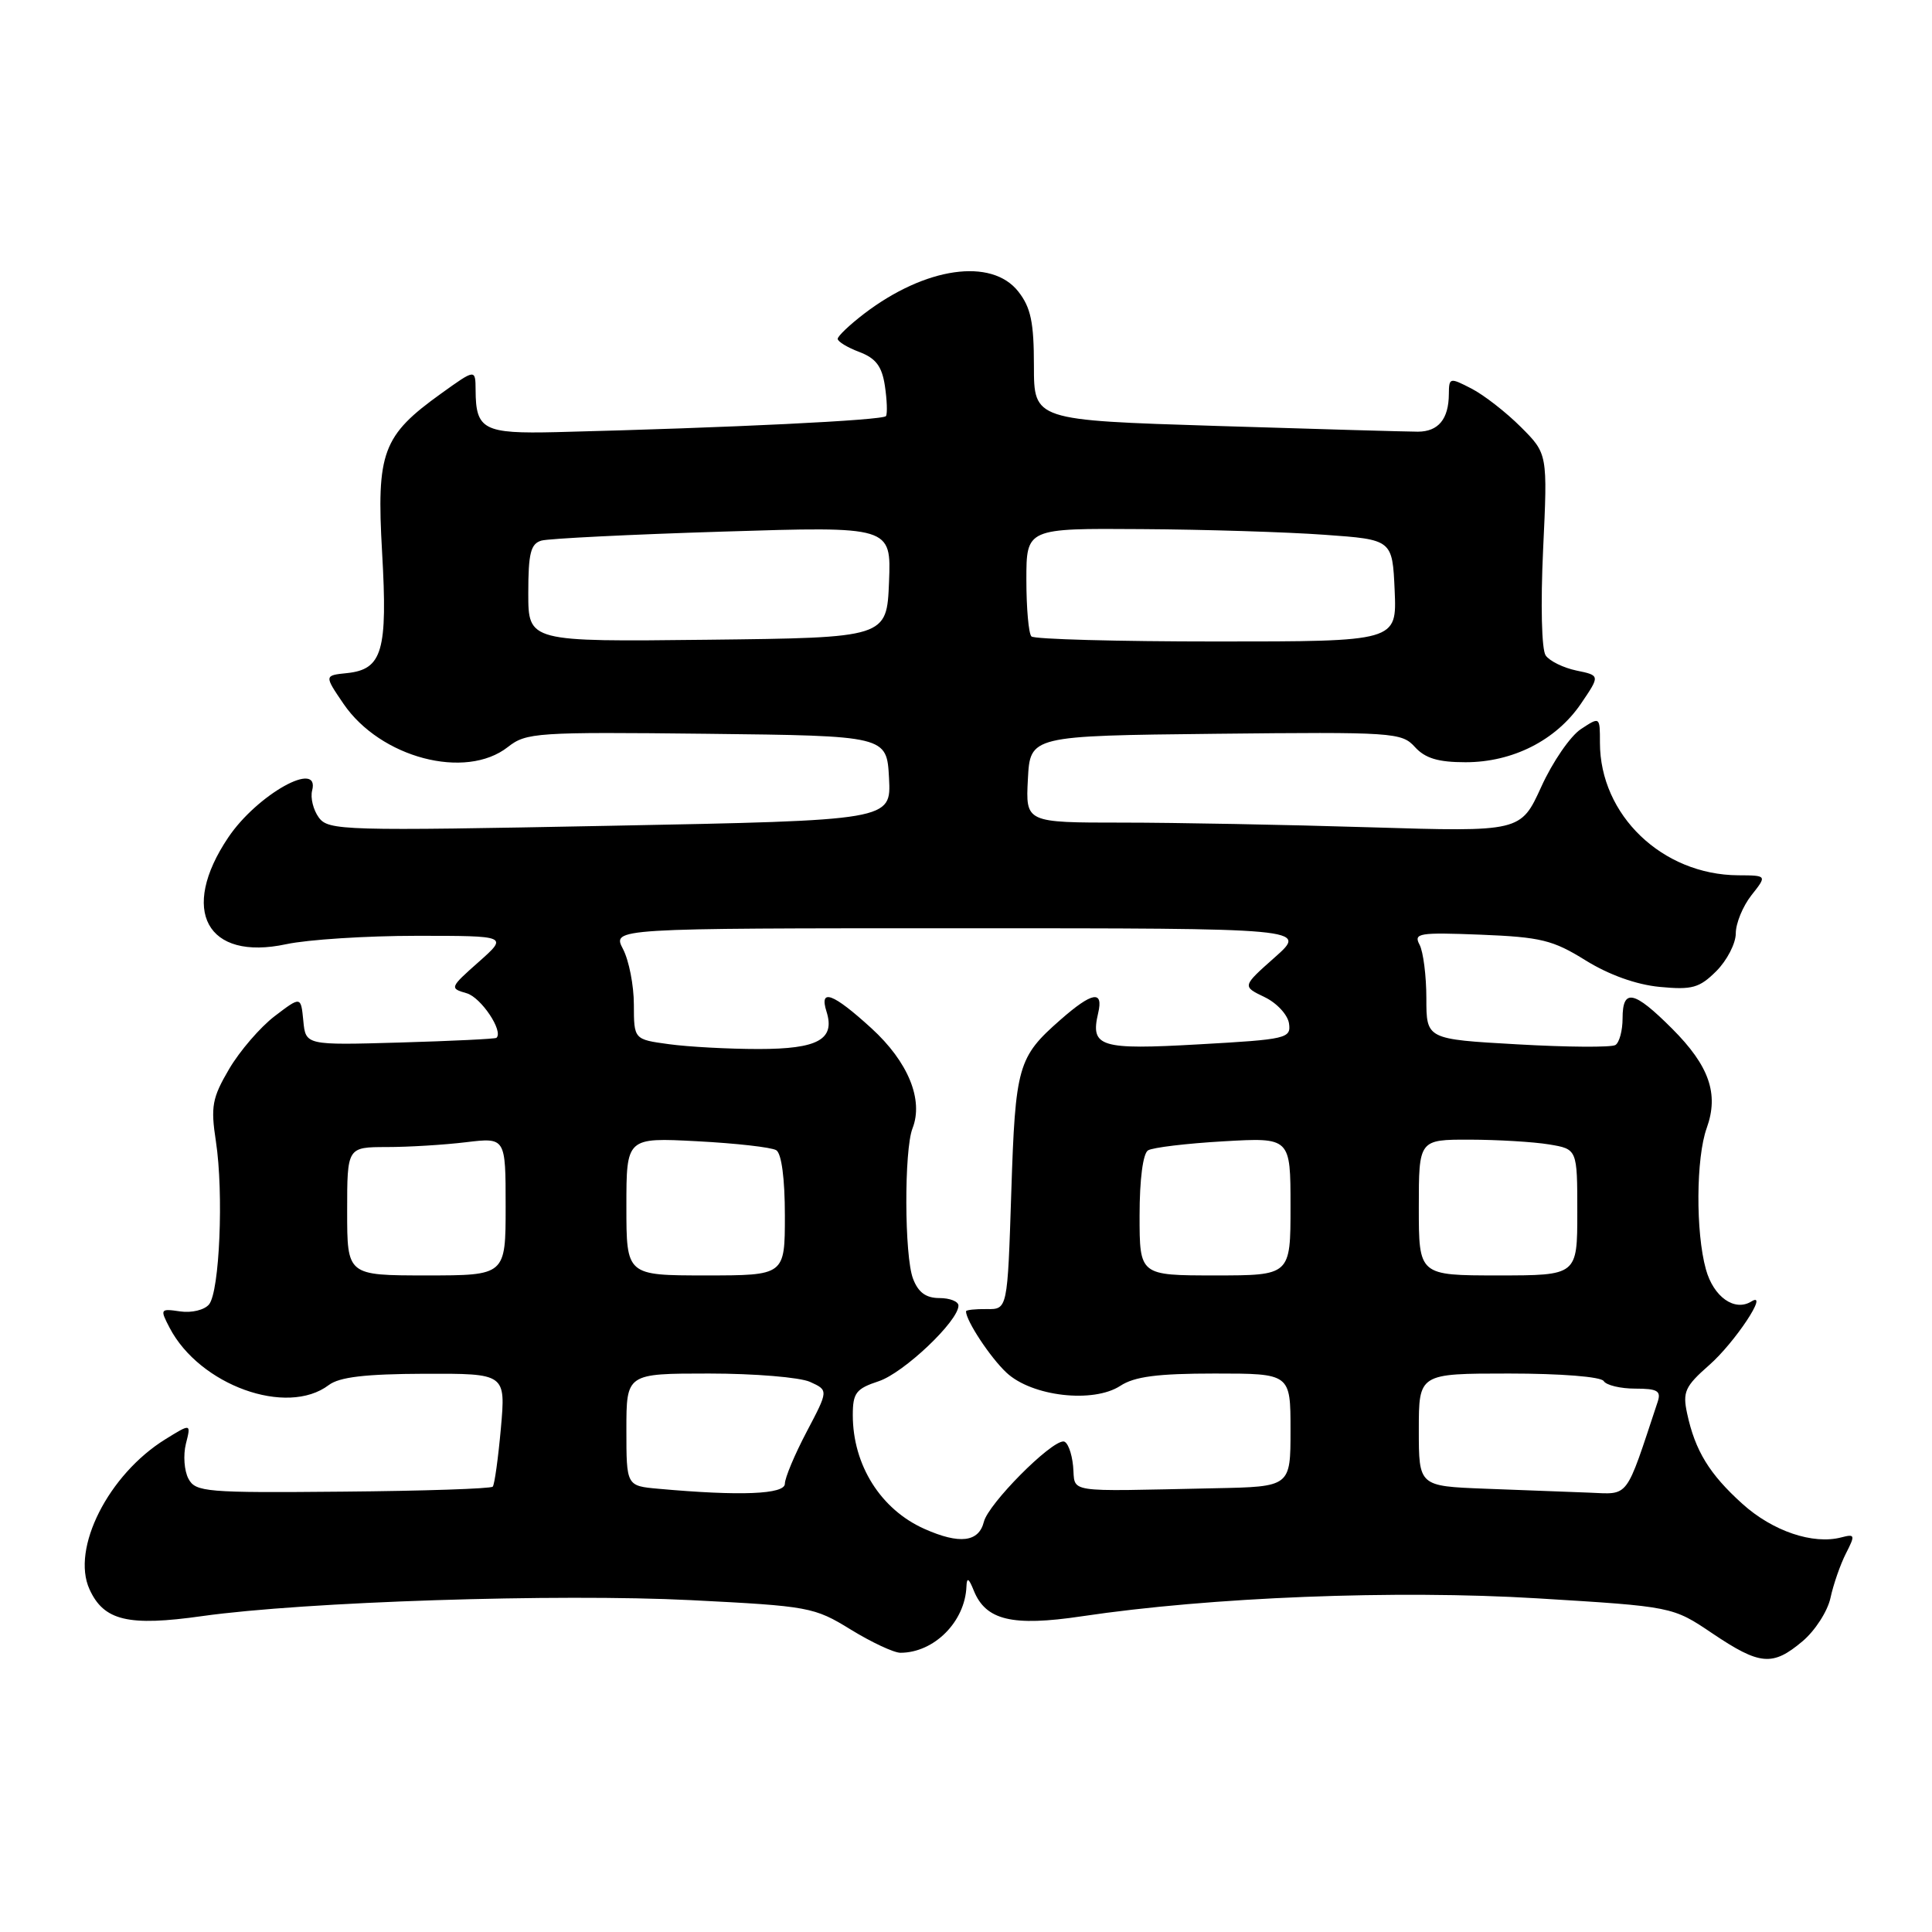 <?xml version="1.0" encoding="UTF-8" standalone="no"?>
<!DOCTYPE svg PUBLIC "-//W3C//DTD SVG 1.1//EN" "http://www.w3.org/Graphics/SVG/1.1/DTD/svg11.dtd" >
<svg xmlns="http://www.w3.org/2000/svg" xmlns:xlink="http://www.w3.org/1999/xlink" version="1.1" viewBox="0 0 256 256">
 <g >
 <path fill="currentColor"
d=" M 238.85 217.47 C 240.50 216.08 242.17 213.50 242.55 211.72 C 242.93 209.95 243.85 207.31 244.59 205.85 C 245.85 203.39 245.80 203.24 243.99 203.71 C 240.23 204.70 234.88 202.88 230.88 199.27 C 226.50 195.32 224.61 192.23 223.55 187.28 C 222.94 184.44 223.27 183.70 226.48 180.88 C 229.87 177.91 234.47 170.97 232.07 172.45 C 229.85 173.83 227.05 171.86 226.04 168.19 C 224.67 163.26 224.73 153.40 226.15 149.47 C 227.78 144.94 226.49 141.23 221.56 136.30 C 216.50 131.24 215.00 130.93 215.00 134.94 C 215.00 136.56 214.57 138.15 214.05 138.47 C 213.52 138.80 207.67 138.76 201.05 138.38 C 189.00 137.70 189.00 137.70 189.00 132.28 C 189.00 129.31 188.59 126.11 188.10 125.18 C 187.28 123.65 188.01 123.53 196.20 123.85 C 204.16 124.17 205.77 124.56 210.09 127.25 C 213.19 129.17 216.80 130.47 219.92 130.77 C 224.22 131.18 225.18 130.91 227.43 128.67 C 228.84 127.25 230.00 125.01 230.00 123.68 C 230.00 122.35 230.93 120.08 232.07 118.63 C 234.15 116.00 234.15 116.00 230.32 115.98 C 220.26 115.92 212.00 108.00 212.00 98.41 C 212.00 94.95 212.00 94.95 209.48 96.61 C 208.09 97.52 205.72 100.96 204.23 104.25 C 201.50 110.23 201.50 110.23 181.50 109.62 C 170.50 109.28 155.74 109.00 148.70 109.00 C 135.90 109.00 135.90 109.00 136.20 103.25 C 136.50 97.50 136.50 97.50 161.08 97.23 C 184.64 96.98 185.73 97.05 187.48 98.98 C 188.84 100.48 190.57 101.00 194.19 101.00 C 200.45 101.00 206.18 98.09 209.48 93.25 C 212.03 89.50 212.03 89.50 208.88 88.85 C 207.16 88.49 205.32 87.59 204.81 86.85 C 204.27 86.07 204.13 80.13 204.47 72.82 C 205.07 60.13 205.07 60.13 201.52 56.58 C 199.57 54.63 196.63 52.34 194.98 51.49 C 192.09 50.00 192.00 50.02 191.98 52.22 C 191.96 55.53 190.59 57.19 187.88 57.20 C 186.57 57.20 174.59 56.86 161.25 56.44 C 137.00 55.68 137.00 55.68 137.00 48.48 C 137.00 42.70 136.59 40.75 134.93 38.63 C 131.38 34.12 122.61 35.38 114.50 41.57 C 112.58 43.04 111.00 44.54 111.00 44.90 C 111.00 45.26 112.29 46.05 113.87 46.64 C 116.05 47.47 116.86 48.53 117.25 51.11 C 117.53 52.98 117.60 54.78 117.40 55.13 C 117.07 55.69 96.84 56.68 73.71 57.26 C 64.08 57.49 63.04 56.95 63.02 51.69 C 63.00 48.88 63.00 48.88 58.46 52.14 C 50.68 57.72 49.87 59.90 50.63 73.19 C 51.38 86.26 50.67 88.70 45.98 89.19 C 42.96 89.50 42.96 89.50 45.51 93.25 C 50.40 100.42 61.69 103.39 67.30 98.98 C 69.73 97.07 71.08 96.98 93.68 97.23 C 117.50 97.50 117.50 97.50 117.80 103.10 C 118.09 108.70 118.09 108.70 80.84 109.42 C 45.46 110.11 43.51 110.06 42.24 108.32 C 41.51 107.32 41.11 105.71 41.36 104.75 C 42.44 100.60 34.08 105.27 30.25 110.96 C 23.73 120.64 27.39 127.37 37.93 125.11 C 40.77 124.50 48.55 124.00 55.22 124.00 C 67.33 124.00 67.33 124.00 63.42 127.47 C 59.59 130.86 59.56 130.96 61.83 131.61 C 63.75 132.16 66.75 136.66 65.78 137.52 C 65.63 137.66 59.88 137.94 53.00 138.14 C 40.50 138.50 40.50 138.50 40.19 135.25 C 39.87 132.00 39.87 132.00 36.39 134.65 C 34.47 136.12 31.76 139.27 30.36 141.65 C 28.11 145.49 27.90 146.61 28.61 151.25 C 29.65 158.07 29.10 171.12 27.70 172.84 C 27.09 173.58 25.40 173.99 23.88 173.77 C 21.23 173.38 21.18 173.45 22.47 175.93 C 26.44 183.55 38.01 187.73 43.56 183.53 C 44.98 182.46 48.39 182.06 56.26 182.03 C 67.01 182.00 67.01 182.00 66.37 189.25 C 66.01 193.24 65.53 196.72 65.29 196.99 C 65.05 197.26 56.11 197.56 45.42 197.65 C 27.26 197.82 25.91 197.70 24.97 195.94 C 24.41 194.89 24.26 192.82 24.63 191.32 C 25.32 188.60 25.32 188.60 21.91 190.71 C 14.37 195.38 9.40 205.20 11.86 210.59 C 13.76 214.76 16.99 215.53 26.80 214.14 C 40.41 212.23 73.89 211.14 91.61 212.03 C 107.19 212.82 107.88 212.94 112.72 215.92 C 115.47 217.61 118.44 219.00 119.31 219.00 C 123.78 219.00 127.89 214.87 128.06 210.20 C 128.11 208.96 128.37 209.11 129.03 210.76 C 130.62 214.70 134.13 215.54 143.32 214.17 C 160.38 211.62 185.00 210.65 203.73 211.79 C 221.63 212.88 221.63 212.88 226.91 216.44 C 233.20 220.67 234.88 220.82 238.85 217.47 Z  M 122.50 202.59 C 116.71 200.02 113.00 194.13 113.00 187.51 C 113.00 184.57 113.43 184.01 116.43 183.02 C 119.74 181.93 127.00 175.05 127.00 173.00 C 127.00 172.45 125.86 172.00 124.48 172.00 C 122.69 172.00 121.67 171.25 120.98 169.43 C 119.83 166.43 119.79 152.40 120.91 149.52 C 122.40 145.72 120.33 140.69 115.47 136.25 C 110.35 131.58 108.52 130.91 109.52 134.05 C 110.68 137.73 108.38 139.00 100.52 139.00 C 96.54 139.00 91.19 138.71 88.64 138.36 C 84.00 137.73 84.00 137.73 83.99 133.11 C 83.99 130.58 83.34 127.26 82.55 125.75 C 81.12 123.00 81.12 123.00 127.19 123.00 C 173.26 123.00 173.26 123.00 168.92 126.85 C 164.59 130.69 164.59 130.69 167.54 132.11 C 169.17 132.88 170.63 134.46 170.80 135.61 C 171.08 137.59 170.52 137.73 158.88 138.38 C 145.73 139.13 144.46 138.73 145.51 134.25 C 146.24 131.16 144.72 131.43 140.50 135.14 C 134.87 140.08 134.54 141.23 134.00 158.00 C 133.50 173.50 133.50 173.50 130.75 173.46 C 129.24 173.44 128.00 173.57 128.00 173.76 C 128.00 175.00 131.23 179.90 133.37 181.89 C 136.74 185.04 144.86 185.97 148.45 183.63 C 150.32 182.40 153.38 182.00 160.96 182.00 C 171.00 182.00 171.00 182.00 171.00 189.50 C 171.00 197.00 171.00 197.00 161.00 197.20 C 140.64 197.62 142.54 197.92 142.19 194.25 C 142.01 192.46 141.44 191.00 140.91 191.00 C 139.15 191.00 130.97 199.26 130.37 201.64 C 129.70 204.35 127.15 204.66 122.50 202.59 Z  M 87.25 197.27 C 83.00 196.89 83.00 196.89 83.00 189.44 C 83.00 182.00 83.00 182.00 93.95 182.00 C 99.98 182.00 106.00 182.50 107.34 183.11 C 109.78 184.22 109.78 184.22 106.89 189.71 C 105.30 192.73 104.00 195.83 104.00 196.60 C 104.00 198.01 98.11 198.25 87.25 197.27 Z  M 196.75 197.26 C 188.00 196.92 188.00 196.92 188.00 189.46 C 188.00 182.00 188.00 182.00 199.94 182.00 C 206.82 182.00 212.14 182.42 212.50 183.00 C 212.84 183.55 214.72 184.00 216.68 184.00 C 219.62 184.00 220.13 184.30 219.65 185.75 C 215.30 198.86 215.96 197.99 210.50 197.78 C 207.75 197.68 201.56 197.44 196.75 197.26 Z  M 46.00 160.50 C 46.00 152.00 46.00 152.00 51.25 151.99 C 54.14 151.99 58.86 151.70 61.75 151.35 C 67.00 150.72 67.00 150.72 67.00 159.86 C 67.00 169.00 67.00 169.00 56.50 169.00 C 46.00 169.00 46.00 169.00 46.00 160.50 Z  M 83.00 159.86 C 83.00 150.73 83.00 150.73 92.36 151.22 C 97.50 151.49 102.23 152.02 102.86 152.41 C 103.56 152.85 104.00 156.19 104.00 161.06 C 104.00 169.00 104.00 169.00 93.50 169.00 C 83.00 169.00 83.00 169.00 83.00 159.86 Z  M 151.00 161.06 C 151.00 156.28 151.45 152.84 152.12 152.43 C 152.73 152.05 157.23 151.51 162.12 151.23 C 171.00 150.72 171.00 150.72 171.00 159.86 C 171.00 169.00 171.00 169.00 161.00 169.00 C 151.00 169.00 151.00 169.00 151.00 161.06 Z  M 188.00 160.00 C 188.00 151.00 188.00 151.00 194.75 151.01 C 198.46 151.02 203.19 151.30 205.25 151.64 C 209.00 152.26 209.00 152.26 209.00 160.63 C 209.00 169.00 209.00 169.00 198.50 169.00 C 188.00 169.00 188.00 169.00 188.00 160.00 Z  M 70.00 78.59 C 70.00 73.30 70.32 72.04 71.75 71.63 C 72.71 71.36 83.53 70.82 95.80 70.44 C 118.09 69.74 118.09 69.74 117.80 77.12 C 117.50 84.50 117.50 84.50 93.75 84.77 C 70.00 85.04 70.00 85.04 70.00 78.59 Z  M 136.67 84.33 C 136.30 83.97 136.00 80.59 136.00 76.83 C 136.00 70.00 136.00 70.00 151.25 70.11 C 159.64 70.16 170.55 70.50 175.50 70.86 C 184.50 71.50 184.50 71.50 184.80 78.25 C 185.09 85.00 185.09 85.00 161.21 85.00 C 148.08 85.00 137.03 84.70 136.67 84.33 Z "/>
</g>
</svg>